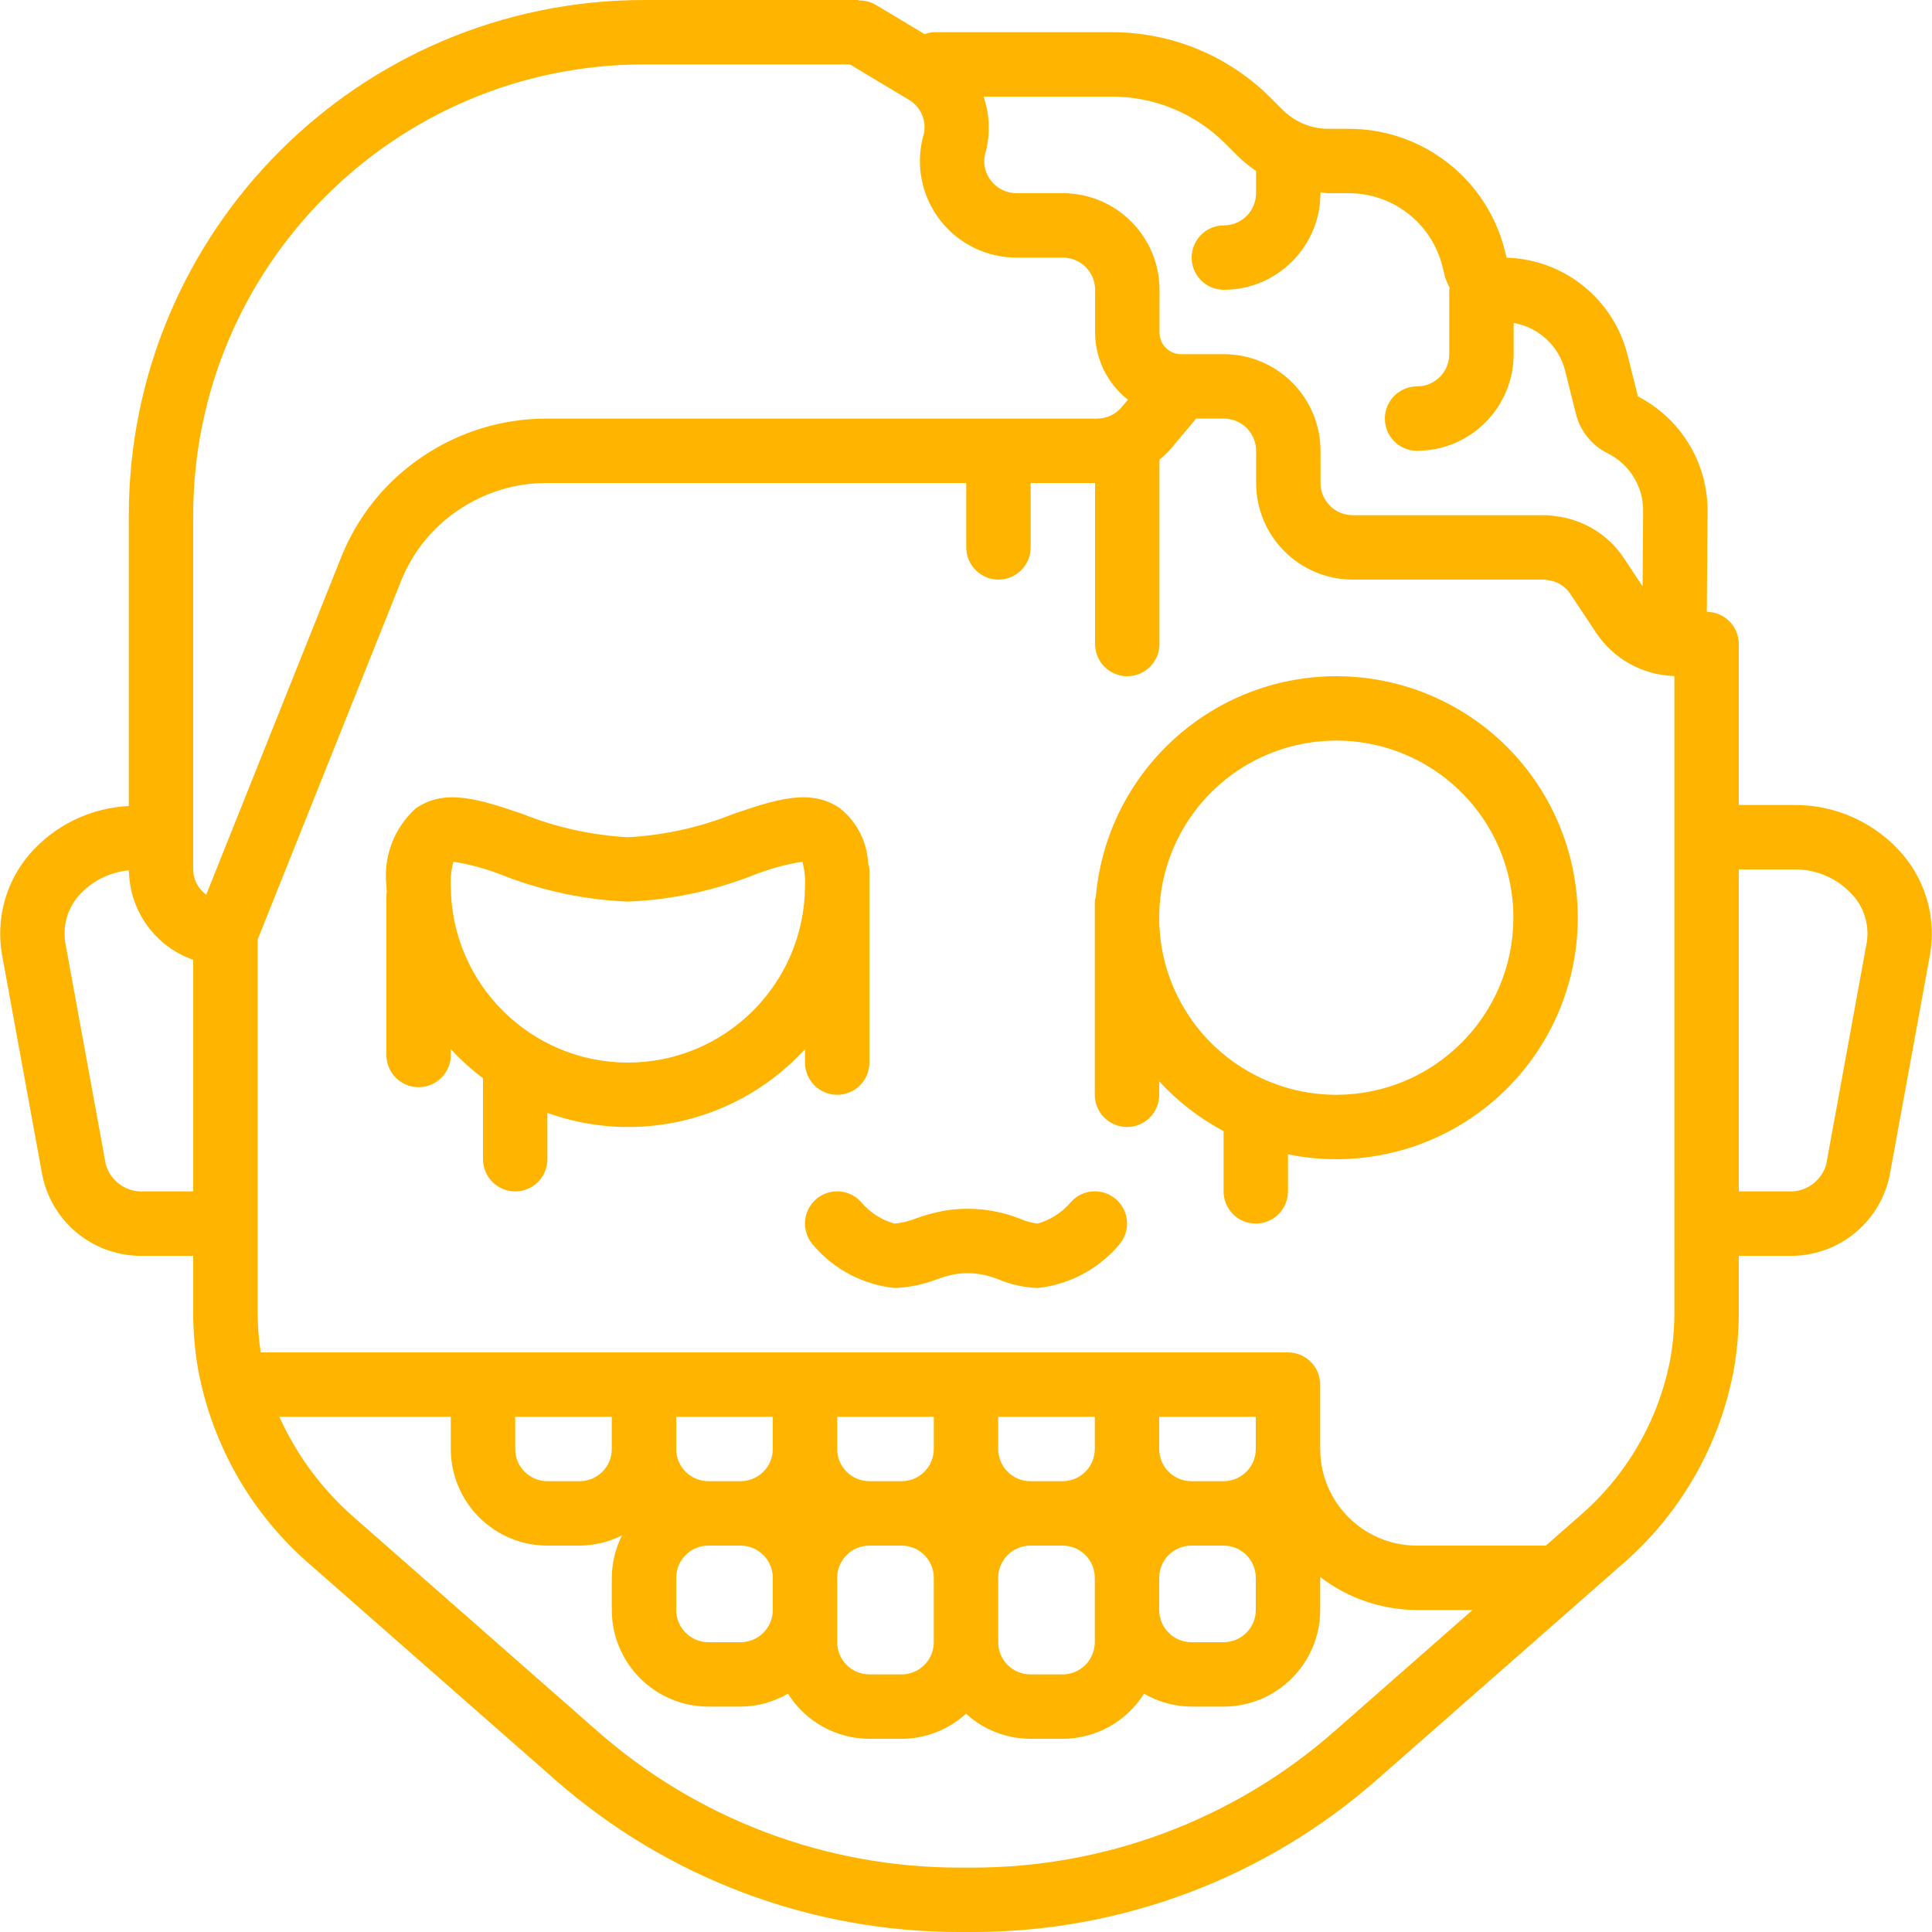 <svg xmlns="http://www.w3.org/2000/svg" version="1.1" xmlns:xlink="http://www.w3.org/1999/xlink" xmlns:svgjs="http://svgjs.com/svgjs" width="512" height="512" x="0" y="0" viewBox="0 0 512 512" style="enable-background:new 0 0 512 512" xml:space="preserve" className=""><g>
<g xmlns="http://www.w3.org/2000/svg">
	<g>
		<g>
			<path d="M291.862,315.889c-2.992-0.613-6.083,0.421-8.104,2.711c-2.302,2.72-5.363,4.693-8.792,5.667     c-1.589-0.204-3.141-0.635-4.608-1.279l-1.458-0.529c-6.186-2.165-12.829-2.682-19.275-1.5c-2.298,0.467-4.559,1.098-6.767,1.888     c-1.862,0.754-3.825,1.232-5.825,1.421c-3.432-0.964-6.496-2.939-8.792-5.667c-2.023-2.285-5.112-3.315-8.101-2.702     c-2.989,0.613-5.423,2.777-6.383,5.673c-0.959,2.897-0.298,6.085,1.734,8.362c5.446,6.431,13.161,10.514,21.542,11.4     c3.85-0.131,7.65-0.91,11.242-2.304c1.443-0.53,2.922-0.959,4.425-1.283c3.516-0.647,7.14-0.37,10.517,0.804l1.267,0.458     c3.324,1.406,6.877,2.193,10.483,2.325c8.38-0.886,16.096-4.969,21.542-11.4c2.036-2.276,2.701-5.467,1.742-8.366     C297.29,318.667,294.854,316.502,291.862,315.889z" fill="#ffb400" data-original="#000000" className=""></path>
			<path d="M215.831,287.635c1.6,1.6,3.771,2.499,6.035,2.499c2.263,0.001,4.434-0.898,6.035-2.499c1.6-1.6,2.499-3.771,2.499-6.035     v-51.2c-0.053-0.571-0.167-1.135-0.34-1.683c-0.284-5.638-2.962-10.887-7.36-14.425c-7.817-5.588-17.392-2.321-28.492,1.458     c-8.872,3.549-18.266,5.615-27.808,6.117c-9.542-0.502-18.937-2.568-27.808-6.117c-11.092-3.779-20.667-7.046-28.492-1.458     c-5.681,5.167-8.544,12.742-7.7,20.375c0,0.607,0.074,1.195,0.091,1.798c-0.009,0.158-0.091,0.291-0.091,0.452v42.667     c0,4.713,3.82,8.533,8.533,8.533s8.533-3.82,8.533-8.533v-1.551c2.609,2.82,5.465,5.402,8.533,7.714V307.2     c0,4.713,3.82,8.533,8.533,8.533s8.533-3.82,8.533-8.533v-12.267c24.082,8.648,51.001,1.983,68.267-16.901v3.568     C213.332,283.863,214.231,286.034,215.831,287.635z M166.399,281.6c-25.908-0.031-46.903-21.026-46.933-46.933     c-0.096-2.126,0.14-4.255,0.7-6.308h0.009c4.416,0.71,8.741,1.897,12.9,3.541c10.637,4.191,21.902,6.569,33.325,7.034     c11.423-0.465,22.688-2.842,33.325-7.033c4.159-1.644,8.484-2.831,12.9-3.541h0.009c0.56,2.053,0.796,4.182,0.7,6.308     C213.302,260.574,192.307,281.569,166.399,281.6z" fill="#ffb400" data-original="#000000" className=""></path>
			<path d="M354.133,179.2c-33.114,0.046-60.735,25.322-63.711,58.302c-0.139,0.467-0.236,0.946-0.289,1.431v51.2     c0,4.713,3.82,8.533,8.533,8.533s8.533-3.82,8.533-8.533v-3.568c4.905,5.328,10.675,9.79,17.067,13.196v15.972     c0,4.713,3.821,8.533,8.533,8.533c4.713,0,8.533-3.82,8.533-8.533v-9.823c23.914,4.881,48.522-4.264,63.445-23.578     s17.561-45.433,6.803-67.341C400.822,193.082,378.54,179.2,354.133,179.2z M354.133,290.133     c-18.983,0-36.096-11.435-43.361-28.973c-7.264-17.538-3.249-37.725,10.174-51.148s33.61-17.438,51.148-10.174     c17.538,7.264,28.973,24.378,28.973,43.361C401.035,269.108,380.04,290.103,354.133,290.133z" fill="#ffb400" data-original="#000000" className=""></path>
			<path d="M504.333,226.563c-7.221-8.514-17.862-13.364-29.025-13.229h-14.508v-42.667c-0.002-4.687-3.787-8.493-8.474-8.521     l0.19-27.162c-0.115-12.626-7.22-24.148-18.45-29.921l-2.742-10.942c-3.688-14.824-16.789-25.383-32.058-25.837l-0.458-1.833     c-4.728-19.007-21.806-32.34-41.392-32.317h-5.417c-4.521-0.011-8.854-1.806-12.058-4.996l-3.108-3.113     c-11.182-11.234-26.391-17.532-42.242-17.492h-47.058c-0.855,0.038-1.699,0.209-2.503,0.505l-13.064-7.826     c-1.335-0.753-2.852-1.121-4.383-1.065V0h-56.917C95.319,0.063,34.242,61.103,34.133,136.45v77.153     c-10.232,0.486-19.809,5.175-26.467,12.959c-6.214,7.373-8.817,17.133-7.1,26.621l10.658,58.321     c2.616,12.69,13.966,21.67,26.917,21.296h13.058v14.763c-0.015,4.96,0.39,9.912,1.208,14.804     c3.671,20.506,14.342,39.103,30.192,52.621l64.517,56.663c29.609,26.014,67.677,40.358,107.091,40.35h3.584     c39.414,0.008,77.482-14.336,107.092-40.35l64.542-56.683c15.808-13.48,26.459-32.02,30.142-52.467     c0.834-4.935,1.246-9.932,1.233-14.937V332.8h13.058c12.935,0.378,24.278-8.579,26.908-21.25l10.667-58.342     C513.153,243.712,510.55,233.943,504.333,226.563z M294.591,25.6c11.32-0.03,22.182,4.468,30.167,12.492l3.108,3.108     c1.532,1.521,3.206,2.891,5,4.092V51.2c-0.005,4.711-3.822,8.529-8.533,8.533c-4.713,0-8.533,3.82-8.533,8.533     s3.82,8.533,8.533,8.533c14.132-0.015,25.585-11.468,25.6-25.6v-0.207c0.693,0.043,1.37,0.207,2.067,0.207h5.417     c11.747-0.014,21.992,7.981,24.833,19.379l0.717,2.867c0.312,0.965,0.719,1.896,1.216,2.78c-0.014,0.2-0.116,0.37-0.116,0.574     v17.067c-0.005,4.711-3.822,8.529-8.533,8.533c-4.713,0-8.533,3.82-8.533,8.533s3.82,8.533,8.533,8.533     c14.132-0.015,25.585-11.468,25.6-25.6v-8.28c6.657,1.15,12.007,6.121,13.642,12.676l2.842,11.366     c1.125,4.559,4.196,8.394,8.4,10.487c5.688,2.808,9.33,8.561,9.433,14.904l-0.143,20.364l-4.932-7.422     c-4.064-6.163-10.624-10.236-17.95-11.146c-1.098-0.211-2.215-0.306-3.334-0.283h-50.608c-4.711-0.005-8.529-3.822-8.533-8.533     v-8.533c-0.015-14.132-11.468-25.585-25.6-25.6h-11.35c-3.156-0.004-5.713-2.561-5.717-5.717V76.8     c-0.015-14.132-11.468-25.585-25.6-25.6h-12.283c-2.64,0.011-5.135-1.207-6.75-3.296c-1.572-1.974-2.167-4.554-1.617-7.017     c0.033-0.125,0.242-0.85,0.275-0.975c1.147-4.735,0.923-9.699-0.646-14.313H294.591z M51.199,315.733H38.141     c-4.667,0.289-8.895-2.739-10.125-7.25l-10.667-58.392c-0.82-4.508,0.442-9.146,3.433-12.617c3.41-3.92,8.207-6.365,13.383-6.818     c0.135,10.695,6.94,20.165,17.033,23.704V315.733z M53.649,236.229c-1.589-1.554-2.474-3.69-2.45-5.913V136.45     C51.296,70.524,104.74,17.118,170.666,17.067h54.557l15.634,9.367c3.133,1.848,4.734,5.492,3.975,9.05     c-0.033,0.104-0.242,0.808-0.267,0.912c-1.937,7.656-0.231,15.778,4.623,22.008s12.313,9.87,20.21,9.863h12.283     c4.711,0.005,8.529,3.822,8.533,8.533v11.35c0.024,6.943,3.23,13.493,8.699,17.77l-1.616,1.934     c-1.629,1.956-4.046,3.085-6.592,3.079H144.899c-11.742-0.02-23.219,3.49-32.942,10.075     c-9.747,6.526-17.275,15.865-21.583,26.775l-35.725,89.333C54.293,236.847,53.959,236.55,53.649,236.229z M353.616,458.825     c-26.492,23.281-60.556,36.117-95.824,36.108h-3.584c-35.268,0.008-69.333-12.828-95.825-36.108l-64.492-56.642     c-8.461-7.378-15.236-16.49-19.866-26.717h45.441V384c0.015,14.132,11.468,25.585,25.6,25.6h8.533     c3.911-0.024,7.763-0.956,11.254-2.72c-1.765,3.49-2.696,7.343-2.72,11.254v8.533c0.015,14.132,11.468,25.585,25.6,25.6h8.533     c4.411-0.028,8.738-1.209,12.551-3.425c4.664,7.427,12.812,11.942,21.582,11.959h8.533c6.319-0.02,12.404-2.394,17.067-6.658     c4.663,4.265,10.748,6.639,17.067,6.658h8.533c8.77-0.017,16.918-4.532,21.582-11.959c3.813,2.217,8.14,3.398,12.551,3.425h8.533     c14.132-0.015,25.585-11.468,25.6-25.6v-8.533c0-0.081-0.023-0.157-0.024-0.238c7.347,5.656,16.352,8.739,25.624,8.771h14.766     L353.616,458.825z M136.533,384v-8.533h25.6V384c-0.005,4.711-3.823,8.529-8.533,8.533h-8.533     C140.355,392.529,136.537,388.711,136.533,384z M187.733,409.6h8.533c4.711,0.005,8.529,3.822,8.533,8.533v8.533     c-0.005,4.711-3.822,8.529-8.533,8.533h-8.533c-4.711-0.005-8.529-3.822-8.533-8.533v-8.533     C179.204,413.422,183.022,409.605,187.733,409.6z M179.199,384v-8.533h25.6V384c-0.005,4.711-3.822,8.529-8.533,8.533h-8.533     C183.022,392.529,179.204,388.711,179.199,384z M230.399,409.6h8.533c4.711,0.005,8.529,3.822,8.533,8.533V435.2     c-0.005,4.711-3.822,8.529-8.533,8.533h-8.533c-4.711-0.005-8.529-3.822-8.533-8.533v-8.533v-8.533     C221.871,413.422,225.688,409.605,230.399,409.6z M221.866,384v-8.533h25.6V384c-0.005,4.711-3.822,8.529-8.533,8.533h-8.533     C225.688,392.529,221.871,388.711,221.866,384z M273.066,409.6h8.533c4.711,0.005,8.529,3.822,8.533,8.533V435.2     c-0.005,4.711-3.822,8.529-8.533,8.533h-8.533c-4.711-0.005-8.529-3.822-8.533-8.533v-17.067     C264.537,413.422,268.355,409.605,273.066,409.6z M264.533,384v-8.533h25.6V384c-0.005,4.711-3.822,8.529-8.533,8.533h-8.533     C268.355,392.529,264.537,388.711,264.533,384z M315.733,409.6h8.533c4.711,0.005,8.529,3.822,8.533,8.533v8.533     c-0.005,4.711-3.822,8.529-8.533,8.533h-8.533c-4.711-0.005-8.529-3.822-8.533-8.533v-8.533     C307.204,413.422,311.022,409.605,315.733,409.6z M307.199,384v-8.533h25.6V384c-0.005,4.711-3.822,8.529-8.533,8.533h-8.533     C311.022,392.529,307.204,388.711,307.199,384z M443.733,347.563c0.012,4.076-0.325,8.145-1.008,12.162     c-3.045,16.563-11.735,31.56-24.592,42.437l-8.481,7.448l-0.053-0.01h-34.133c-14.132-0.015-25.585-11.468-25.6-25.6v-17.067     c0.001-2.263-0.898-4.434-2.499-6.035c-1.6-1.6-3.771-2.499-6.035-2.499H69.1c-0.552-3.586-0.831-7.209-0.834-10.837V249.02     l37.975-94.945c3.048-7.715,8.376-14.318,15.275-18.925c6.9-4.676,15.048-7.168,23.384-7.15h111.167v17.067     c0,4.713,3.82,8.533,8.533,8.533s8.533-3.821,8.533-8.533V128h17.067v42.667c0,4.713,3.82,8.533,8.533,8.533     s8.533-3.82,8.533-8.533v-48.857c1.128-0.912,2.176-1.919,3.133-3.009l6.577-7.867h7.373c4.711,0.005,8.529,3.822,8.533,8.533     V128c0.015,14.132,11.468,25.585,25.6,25.6l50.8,0.004c0.267,0.054,0.533,0.092,0.808,0.121c2.466,0.247,4.688,1.592,6.05,3.662     l6.967,10.475c4.587,6.772,12.12,10.959,20.292,11.28c0.097,0.004,0.177,0.057,0.274,0.057h0.058V347.563z M494.649,250.117     l-10.675,58.412c-1.246,4.49-5.466,7.495-10.117,7.204h-13.058V230.4h14.508c6.091-0.124,11.921,2.469,15.908,7.075     C494.211,240.954,495.473,245.601,494.649,250.117z" fill="#ffb400" data-original="#000000" className=""></path>
		</g>
	</g>
</g>
<g xmlns="http://www.w3.org/2000/svg">
</g>
<g xmlns="http://www.w3.org/2000/svg">
</g>
<g xmlns="http://www.w3.org/2000/svg">
</g>
<g xmlns="http://www.w3.org/2000/svg">
</g>
<g xmlns="http://www.w3.org/2000/svg">
</g>
<g xmlns="http://www.w3.org/2000/svg">
</g>
<g xmlns="http://www.w3.org/2000/svg">
</g>
<g xmlns="http://www.w3.org/2000/svg">
</g>
<g xmlns="http://www.w3.org/2000/svg">
</g>
<g xmlns="http://www.w3.org/2000/svg">
</g>
<g xmlns="http://www.w3.org/2000/svg">
</g>
<g xmlns="http://www.w3.org/2000/svg">
</g>
<g xmlns="http://www.w3.org/2000/svg">
</g>
<g xmlns="http://www.w3.org/2000/svg">
</g>
<g xmlns="http://www.w3.org/2000/svg">
</g>
</g></svg>